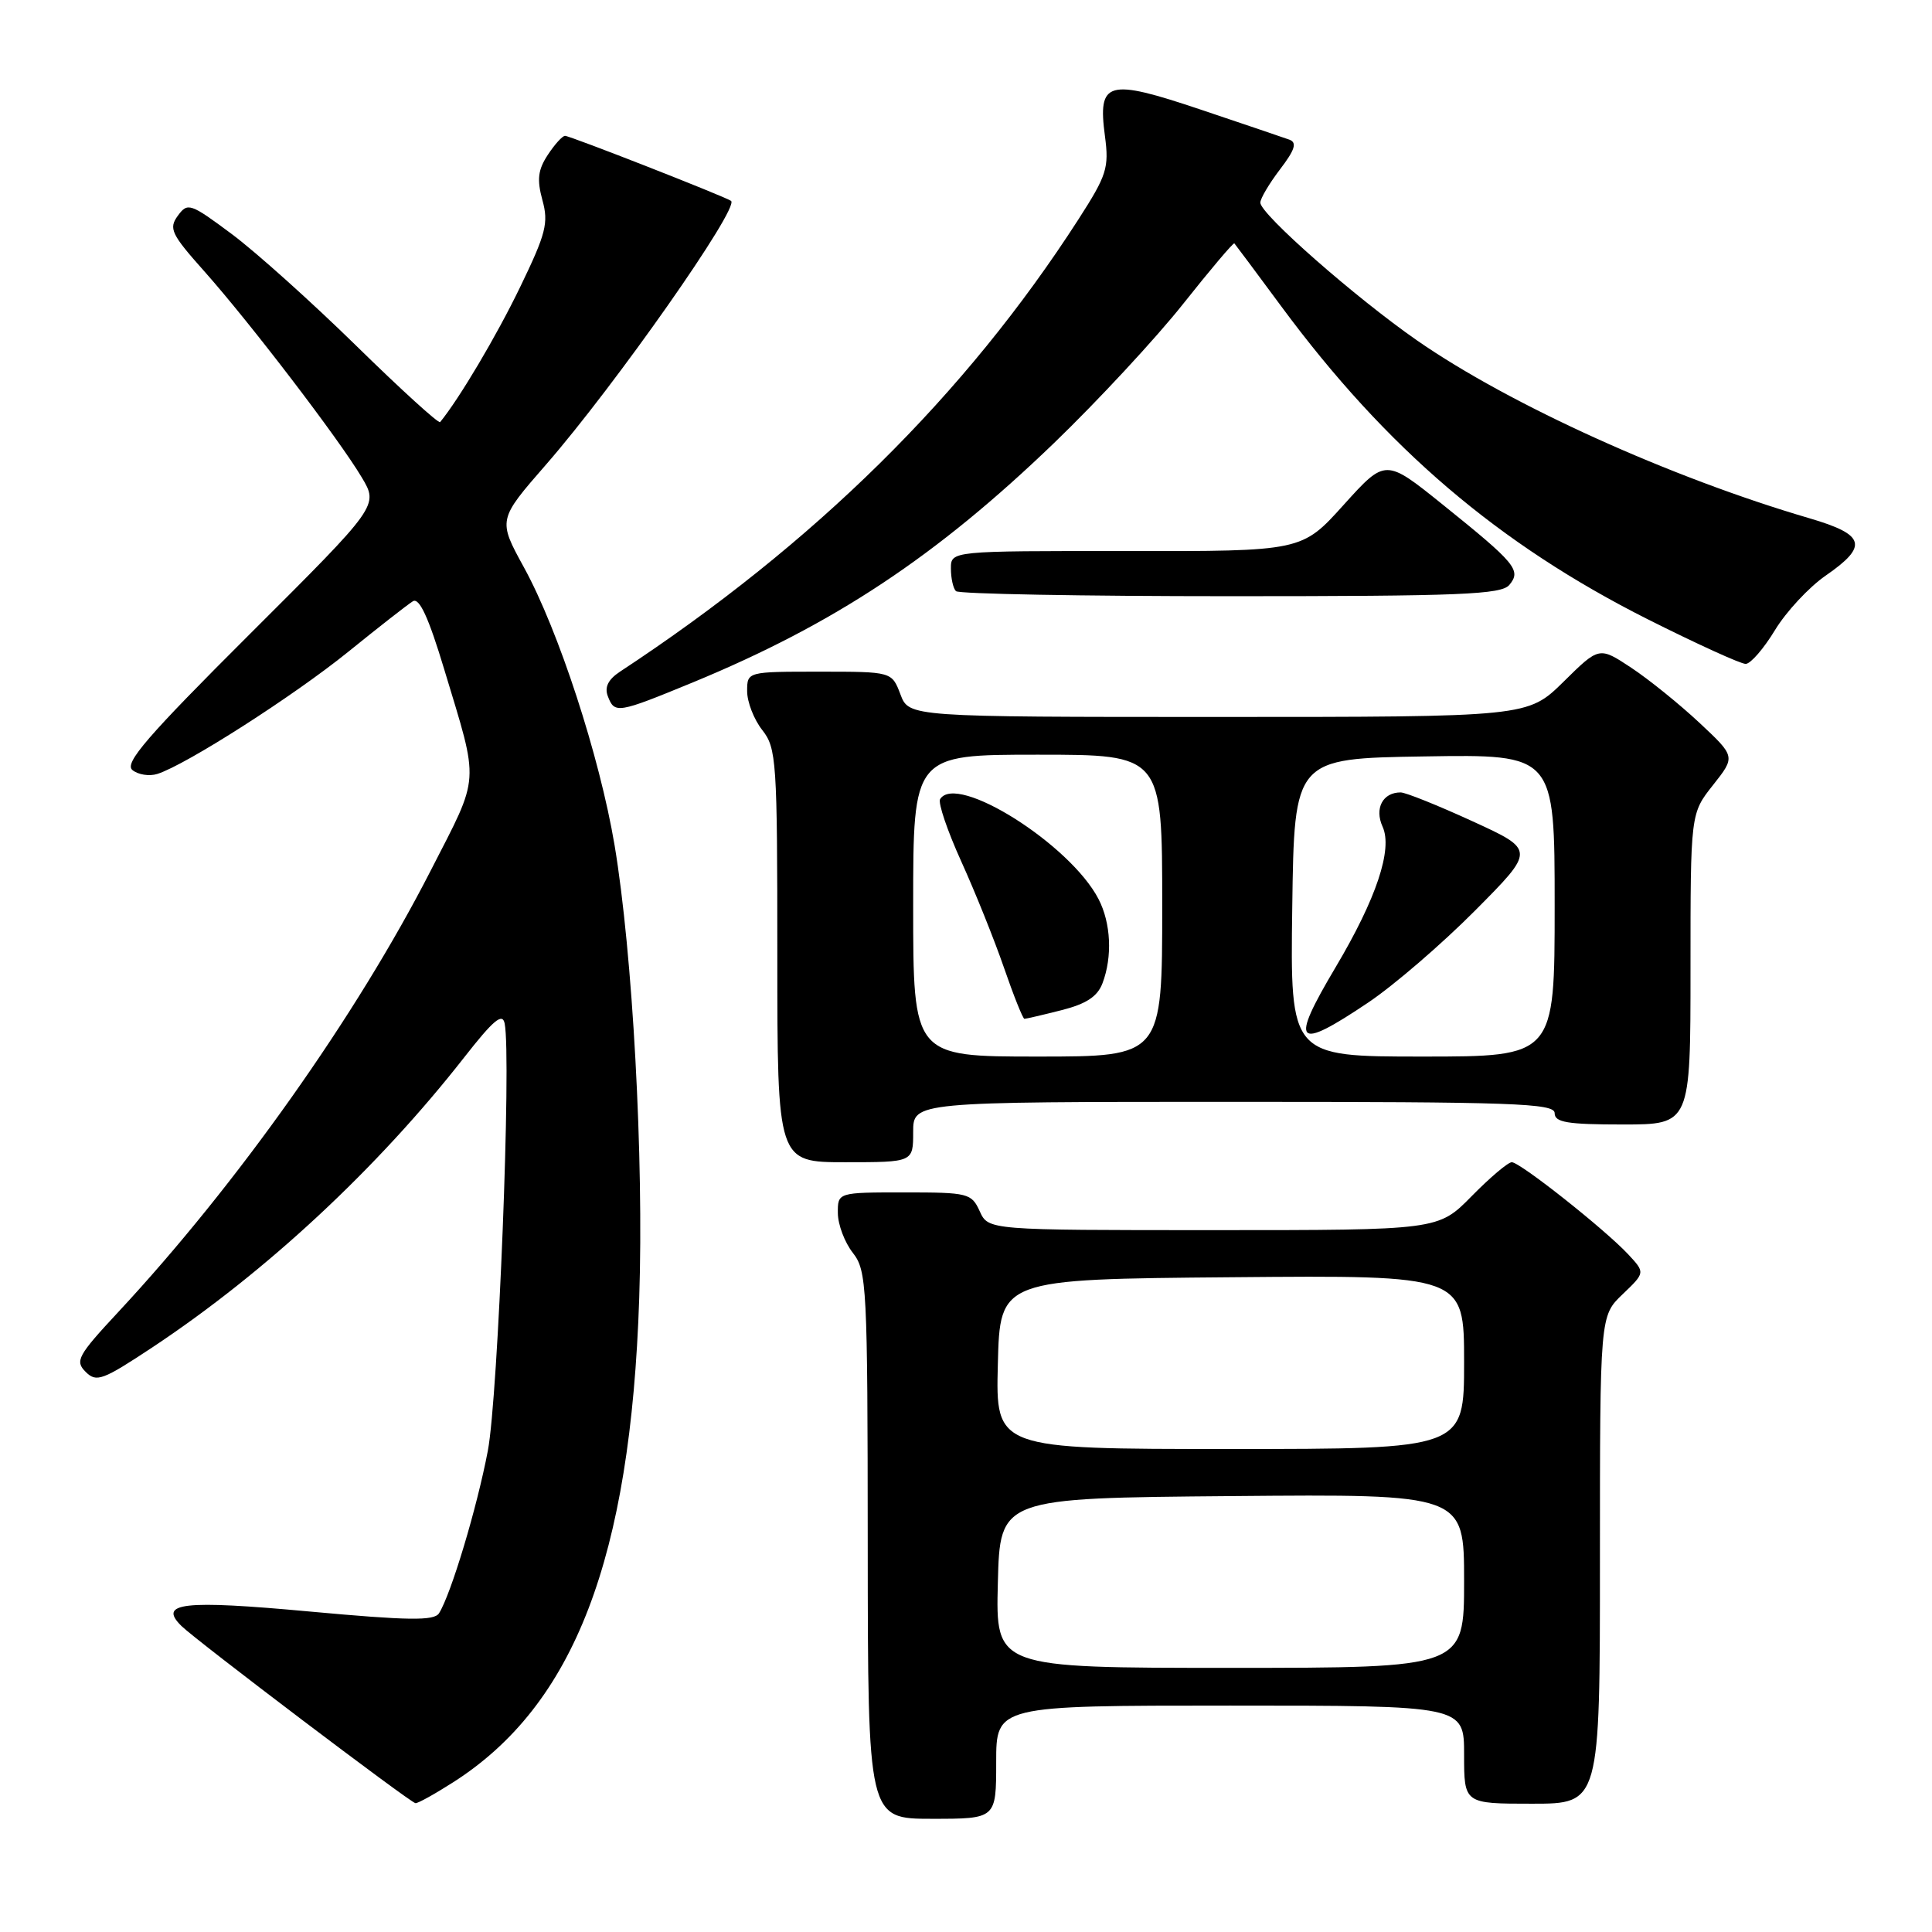 <?xml version="1.0" encoding="UTF-8" standalone="no"?>
<!DOCTYPE svg PUBLIC "-//W3C//DTD SVG 1.1//EN" "http://www.w3.org/Graphics/SVG/1.1/DTD/svg11.dtd" >
<svg xmlns="http://www.w3.org/2000/svg" xmlns:xlink="http://www.w3.org/1999/xlink" version="1.1" viewBox="0 0 256 256">
 <g >
 <path fill="currentColor"
d=" M 132.00 233.50 C 132.00 226.00 132.00 226.00 163.00 226.00 C 194.00 226.00 194.00 226.00 194.00 232.50 C 194.00 239.00 194.00 239.00 203.00 239.00 C 212.00 239.00 212.00 239.00 212.00 206.69 C 212.00 174.37 212.00 174.37 215.00 171.50 C 218.00 168.63 218.00 168.63 215.75 166.21 C 212.65 162.89 201.42 154.00 200.32 154.00 C 199.82 154.00 197.43 156.03 195.00 158.50 C 190.58 163.00 190.58 163.00 160.77 163.00 C 130.96 163.00 130.96 163.00 129.82 160.50 C 128.73 158.11 128.30 158.00 119.84 158.00 C 111.00 158.00 111.00 158.00 111.02 160.75 C 111.03 162.26 111.92 164.62 113.00 166.00 C 114.86 168.38 114.96 170.31 114.98 204.75 C 115.00 241.00 115.00 241.00 123.50 241.00 C 132.00 241.00 132.00 241.00 132.00 233.50 Z  M 60.05 236.16 C 76.10 225.92 83.56 206.50 84.70 172.00 C 85.32 153.53 83.83 126.30 81.43 111.97 C 79.45 100.22 74.01 83.53 69.43 75.19 C 65.97 68.88 65.97 68.88 72.37 61.54 C 81.50 51.06 98.02 27.52 96.87 26.62 C 96.21 26.10 75.52 17.99 74.87 18.00 C 74.52 18.00 73.49 19.14 72.58 20.53 C 71.28 22.51 71.13 23.79 71.87 26.51 C 72.71 29.54 72.35 30.95 68.92 38.04 C 65.81 44.48 60.87 52.81 58.32 55.93 C 58.13 56.17 53.14 51.63 47.24 45.85 C 41.33 40.06 33.90 33.39 30.72 31.02 C 25.21 26.92 24.87 26.80 23.56 28.59 C 22.33 30.28 22.68 31.02 27.10 35.98 C 33.15 42.79 44.93 58.20 47.93 63.25 C 50.17 67.00 50.17 67.00 33.17 83.95 C 19.50 97.58 16.44 101.12 17.54 102.03 C 18.29 102.65 19.78 102.89 20.85 102.55 C 24.66 101.34 38.89 92.23 46.14 86.37 C 50.19 83.09 54.04 80.08 54.71 79.67 C 55.56 79.15 56.79 81.81 58.87 88.72 C 63.54 104.19 63.66 102.49 57.09 115.32 C 47.25 134.56 31.43 156.91 15.69 173.83 C 10.30 179.62 9.91 180.34 11.34 181.77 C 12.78 183.21 13.57 182.91 20.21 178.52 C 35.22 168.56 49.97 154.85 61.50 140.12 C 65.38 135.16 66.58 134.15 66.87 135.62 C 67.78 140.15 66.01 185.05 64.64 192.24 C 63.20 199.81 59.76 211.25 58.17 213.77 C 57.52 214.78 54.15 214.74 40.97 213.53 C 24.22 211.99 20.92 212.37 24.04 215.45 C 26.00 217.38 54.35 238.85 55.05 238.93 C 55.36 238.97 57.61 237.72 60.05 236.16 Z  M 121.00 150.00 C 121.00 146.00 121.00 146.00 163.50 146.00 C 200.61 146.00 206.00 146.19 206.00 147.50 C 206.00 148.72 207.67 149.00 215.00 149.00 C 224.00 149.00 224.00 149.00 224.00 128.39 C 224.00 107.79 224.00 107.79 226.99 104.02 C 229.97 100.25 229.97 100.25 225.18 95.77 C 222.55 93.31 218.49 90.03 216.15 88.48 C 211.90 85.67 211.90 85.67 207.17 90.34 C 202.43 95.00 202.43 95.00 161.43 95.00 C 120.44 95.00 120.44 95.00 119.31 92.00 C 118.17 89.00 118.17 89.00 108.59 89.00 C 99.00 89.00 99.00 89.00 99.00 91.59 C 99.00 93.02 99.90 95.33 101.00 96.73 C 102.89 99.13 103.00 100.78 103.00 126.63 C 103.00 154.00 103.00 154.00 112.00 154.00 C 121.00 154.00 121.00 154.00 121.00 150.00 Z  M 91.81 90.42 C 110.54 82.69 124.05 73.74 139.66 58.71 C 145.47 53.11 153.17 44.81 156.77 40.27 C 160.38 35.72 163.43 32.11 163.56 32.25 C 163.69 32.39 166.50 36.16 169.81 40.64 C 183.67 59.39 198.55 72.09 218.32 82.05 C 224.83 85.32 230.68 87.99 231.32 87.97 C 231.97 87.95 233.71 85.94 235.19 83.50 C 236.67 81.06 239.69 77.81 241.90 76.28 C 247.60 72.34 247.18 70.85 239.75 68.67 C 221.32 63.27 200.07 53.64 187.81 45.14 C 179.63 39.46 167.00 28.37 167.00 26.85 C 167.00 26.31 168.17 24.33 169.61 22.44 C 171.58 19.86 171.89 18.90 170.86 18.51 C 170.11 18.24 164.81 16.44 159.09 14.52 C 146.71 10.36 145.44 10.72 146.41 18.03 C 146.97 22.25 146.66 23.22 142.89 29.08 C 127.92 52.33 107.95 72.03 82.15 89.00 C 80.59 90.03 80.08 91.05 80.54 92.25 C 81.44 94.60 81.80 94.54 91.81 90.42 Z  M 200.00 77.50 C 201.61 75.56 200.85 74.65 191.13 66.83 C 183.58 60.76 183.58 60.76 178.04 66.90 C 172.50 73.05 172.50 73.05 149.25 73.02 C 126.00 73.00 126.00 73.00 126.00 75.33 C 126.00 76.62 126.30 77.97 126.67 78.33 C 127.03 78.70 143.40 79.00 163.04 79.00 C 193.57 79.00 198.94 78.78 200.00 77.50 Z  M 132.22 209.75 C 132.50 198.50 132.50 198.50 163.25 198.24 C 194.00 197.97 194.00 197.97 194.00 209.49 C 194.00 221.00 194.00 221.00 162.97 221.00 C 131.93 221.00 131.93 221.00 132.22 209.75 Z  M 132.22 180.75 C 132.50 169.50 132.50 169.50 163.25 169.24 C 194.00 168.97 194.00 168.97 194.00 180.49 C 194.00 192.00 194.00 192.00 162.97 192.00 C 131.93 192.00 131.93 192.00 132.22 180.75 Z  M 121.00 120.00 C 121.00 100.00 121.00 100.00 137.50 100.00 C 154.00 100.00 154.00 100.00 154.00 120.00 C 154.00 140.00 154.00 140.00 137.50 140.00 C 121.00 140.00 121.00 140.00 121.00 120.00 Z  M 140.63 133.86 C 143.92 133.03 145.41 132.06 146.08 130.30 C 147.42 126.78 147.21 122.31 145.56 119.13 C 141.83 111.90 126.74 102.38 124.57 105.89 C 124.27 106.37 125.53 110.08 127.37 114.14 C 129.21 118.19 131.76 124.54 133.04 128.25 C 134.32 131.96 135.54 135.00 135.74 135.00 C 135.95 135.00 138.15 134.49 140.63 133.86 Z  M 171.23 120.25 C 171.50 100.50 171.50 100.50 188.75 100.23 C 206.00 99.95 206.00 99.95 206.00 119.98 C 206.00 140.00 206.00 140.00 188.48 140.00 C 170.96 140.00 170.96 140.00 171.23 120.25 Z  M 181.30 132.84 C 184.71 130.55 191.08 125.06 195.46 120.65 C 203.43 112.63 203.43 112.63 195.11 108.82 C 190.53 106.72 186.25 105.00 185.59 105.00 C 183.22 105.00 182.10 107.12 183.20 109.54 C 184.56 112.53 182.38 119.06 176.99 128.14 C 170.85 138.47 171.64 139.33 181.30 132.84 Z "/>
</g>
</svg>